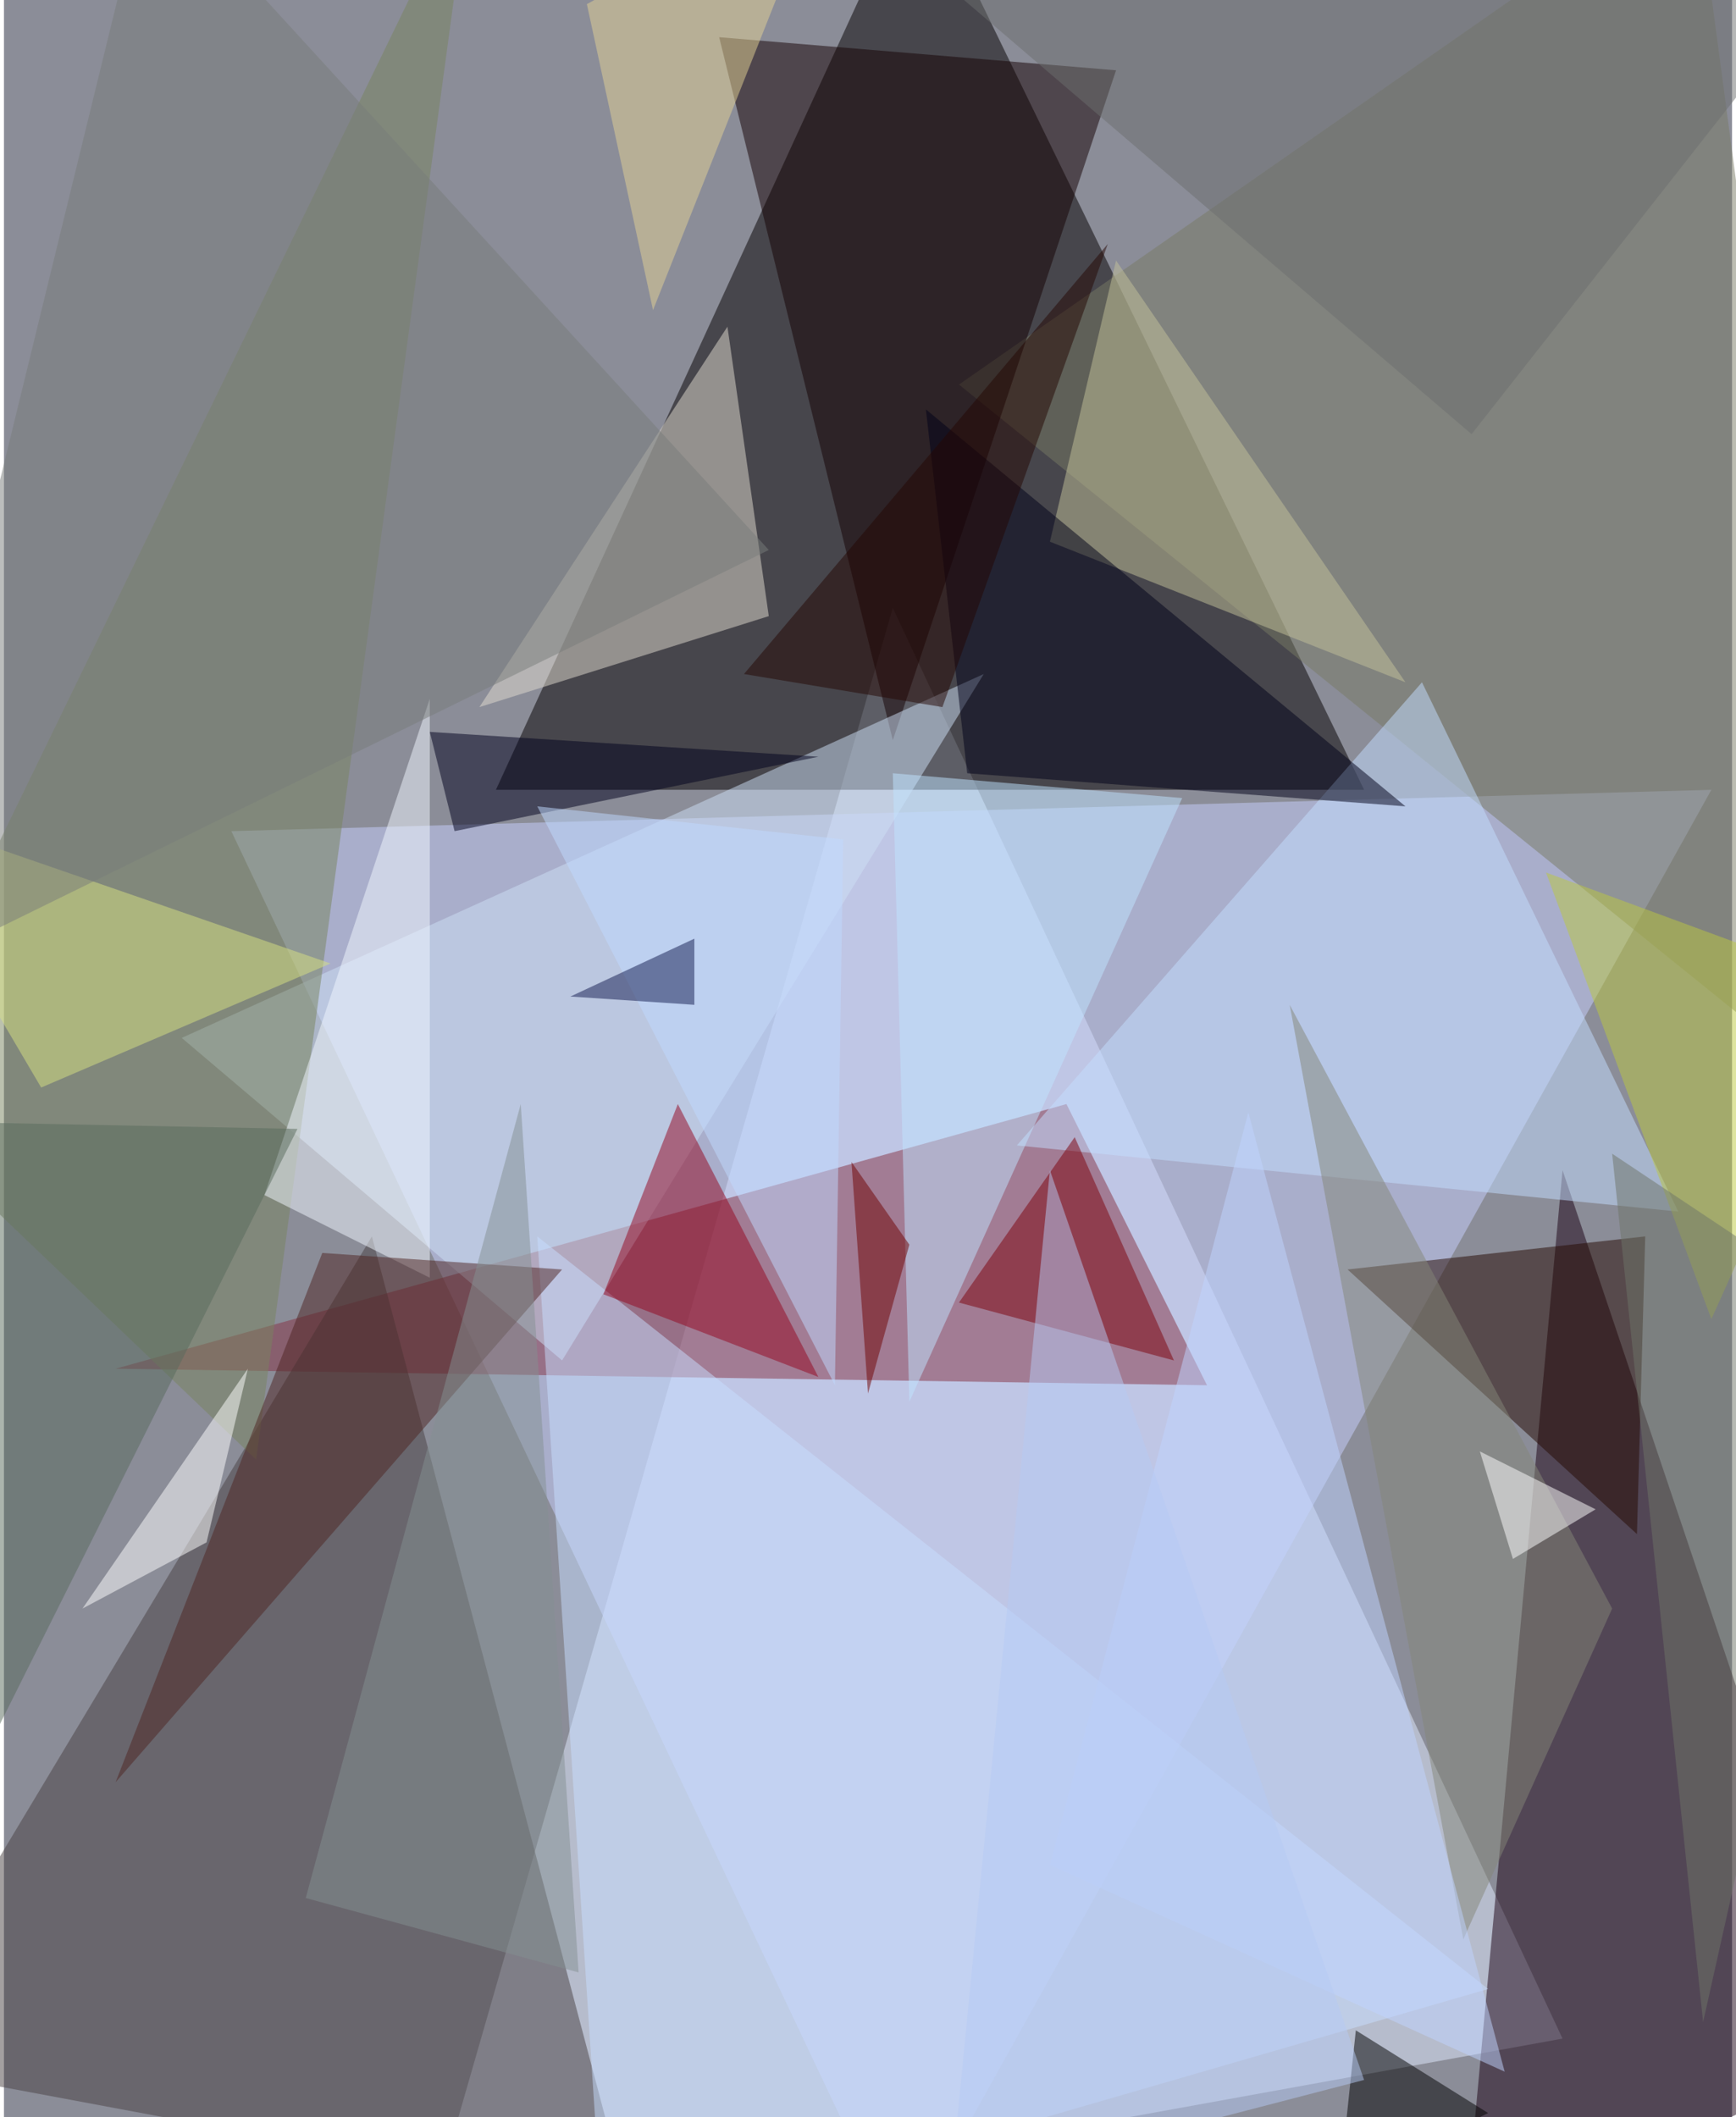 <svg xmlns="http://www.w3.org/2000/svg" width="228" height="278" viewBox="0 0 836 1024"><path fill="#8b8d98" d="M0 0h836v1024H0z"/><g fill-opacity=".502"><path fill="#e2ecff" d="M202 1086l552-100-324-692z"/><path fill="#050000" d="M658 382H238L442-62z"/><path fill="#c8cffd" d="M434 1086l392-704-716 20z"/><path fill="#1a0013" d="M706 1086l192-92-144-428z"/><path fill="#853345" d="M582 670l-68-136L54 662z"/><path fill="#484043" d="M302 1066L178 598-62 998z"/><path fill="#e1dccf" d="M350 158l20 140-140 44z"/><path fill="#787a65" d="M898 538L462 186 818-62z"/><path fill="#150003" d="M538 34L430 358 346 18z"/><path fill="#cedff6" d="M474 326L270 658 86 502z"/><path fill="#250800" d="M794 598l-4 144-140-128z"/><path fill="#79835e" d="M-62 530l184 176L226-62z"/><path fill="#c4ddff" d="M810 586l-320-32 196-224z"/><path fill="#c8deff" d="M718 962l-428 124-32-488z"/><path fill="#c4c29a" d="M538 126l140 204-172-68z"/><path fill="#000019" d="M446 198l20 176 212 16z"/><path fill="#00001d" d="M394 366l-176 36-12-48z"/><path fill="#c0e3ff" d="M430 374l140 12-132 292z"/><path fill="#94051f" d="M326 534l-36 92 104 40z"/><path fill="#f2f8ff" d="M206 338v280l-80-40z"/><path fill="#4f2422" d="M54 862l216-248-116-8z"/><path fill="#7d000a" d="M462 630l104 28-48-108z"/><path d="M654 982l64 40-72 36z"/><path fill="#bbc841" d="M826 638l-80-216 152 56z"/><path fill="#838579" d="M778 778l-72 160-84-452z"/><path fill="#d7e181" d="M-62 390l220 76-140 60z"/><path fill="#c0d3fe" d="M506 902l220 100-124-464z"/><path fill="#c0daff" d="M406 406l-148-16 144 280z"/><path fill="#fff" d="M730 754l40-24-56-28z"/><path fill="#848f91" d="M278 954l-132-36 104-384z"/><path fill="#6e0000" d="M418 674l-8-112 28 40z"/><path fill="#797c7a" d="M70-62L-62 478l432-212z"/><path fill="#6c6f6f" d="M406-50l480 36-176 224z"/><path fill="#131a4f" d="M274 482l60-28v32z"/><path fill="#fff" d="M38 778l60-32 20-84z"/><path fill="#586b5c" d="M-62 542l204 4-168 336z"/><path fill="#e4d194" d="M398-62l-84 212L282 2z"/><path fill="#b5caf3" d="M458 1058l200-52-152-440z"/><path fill="#6f7469" d="M898 638l-76 340-44-420z"/><path fill="#250703" d="M534 118L358 326l96 16z"/></g></svg>